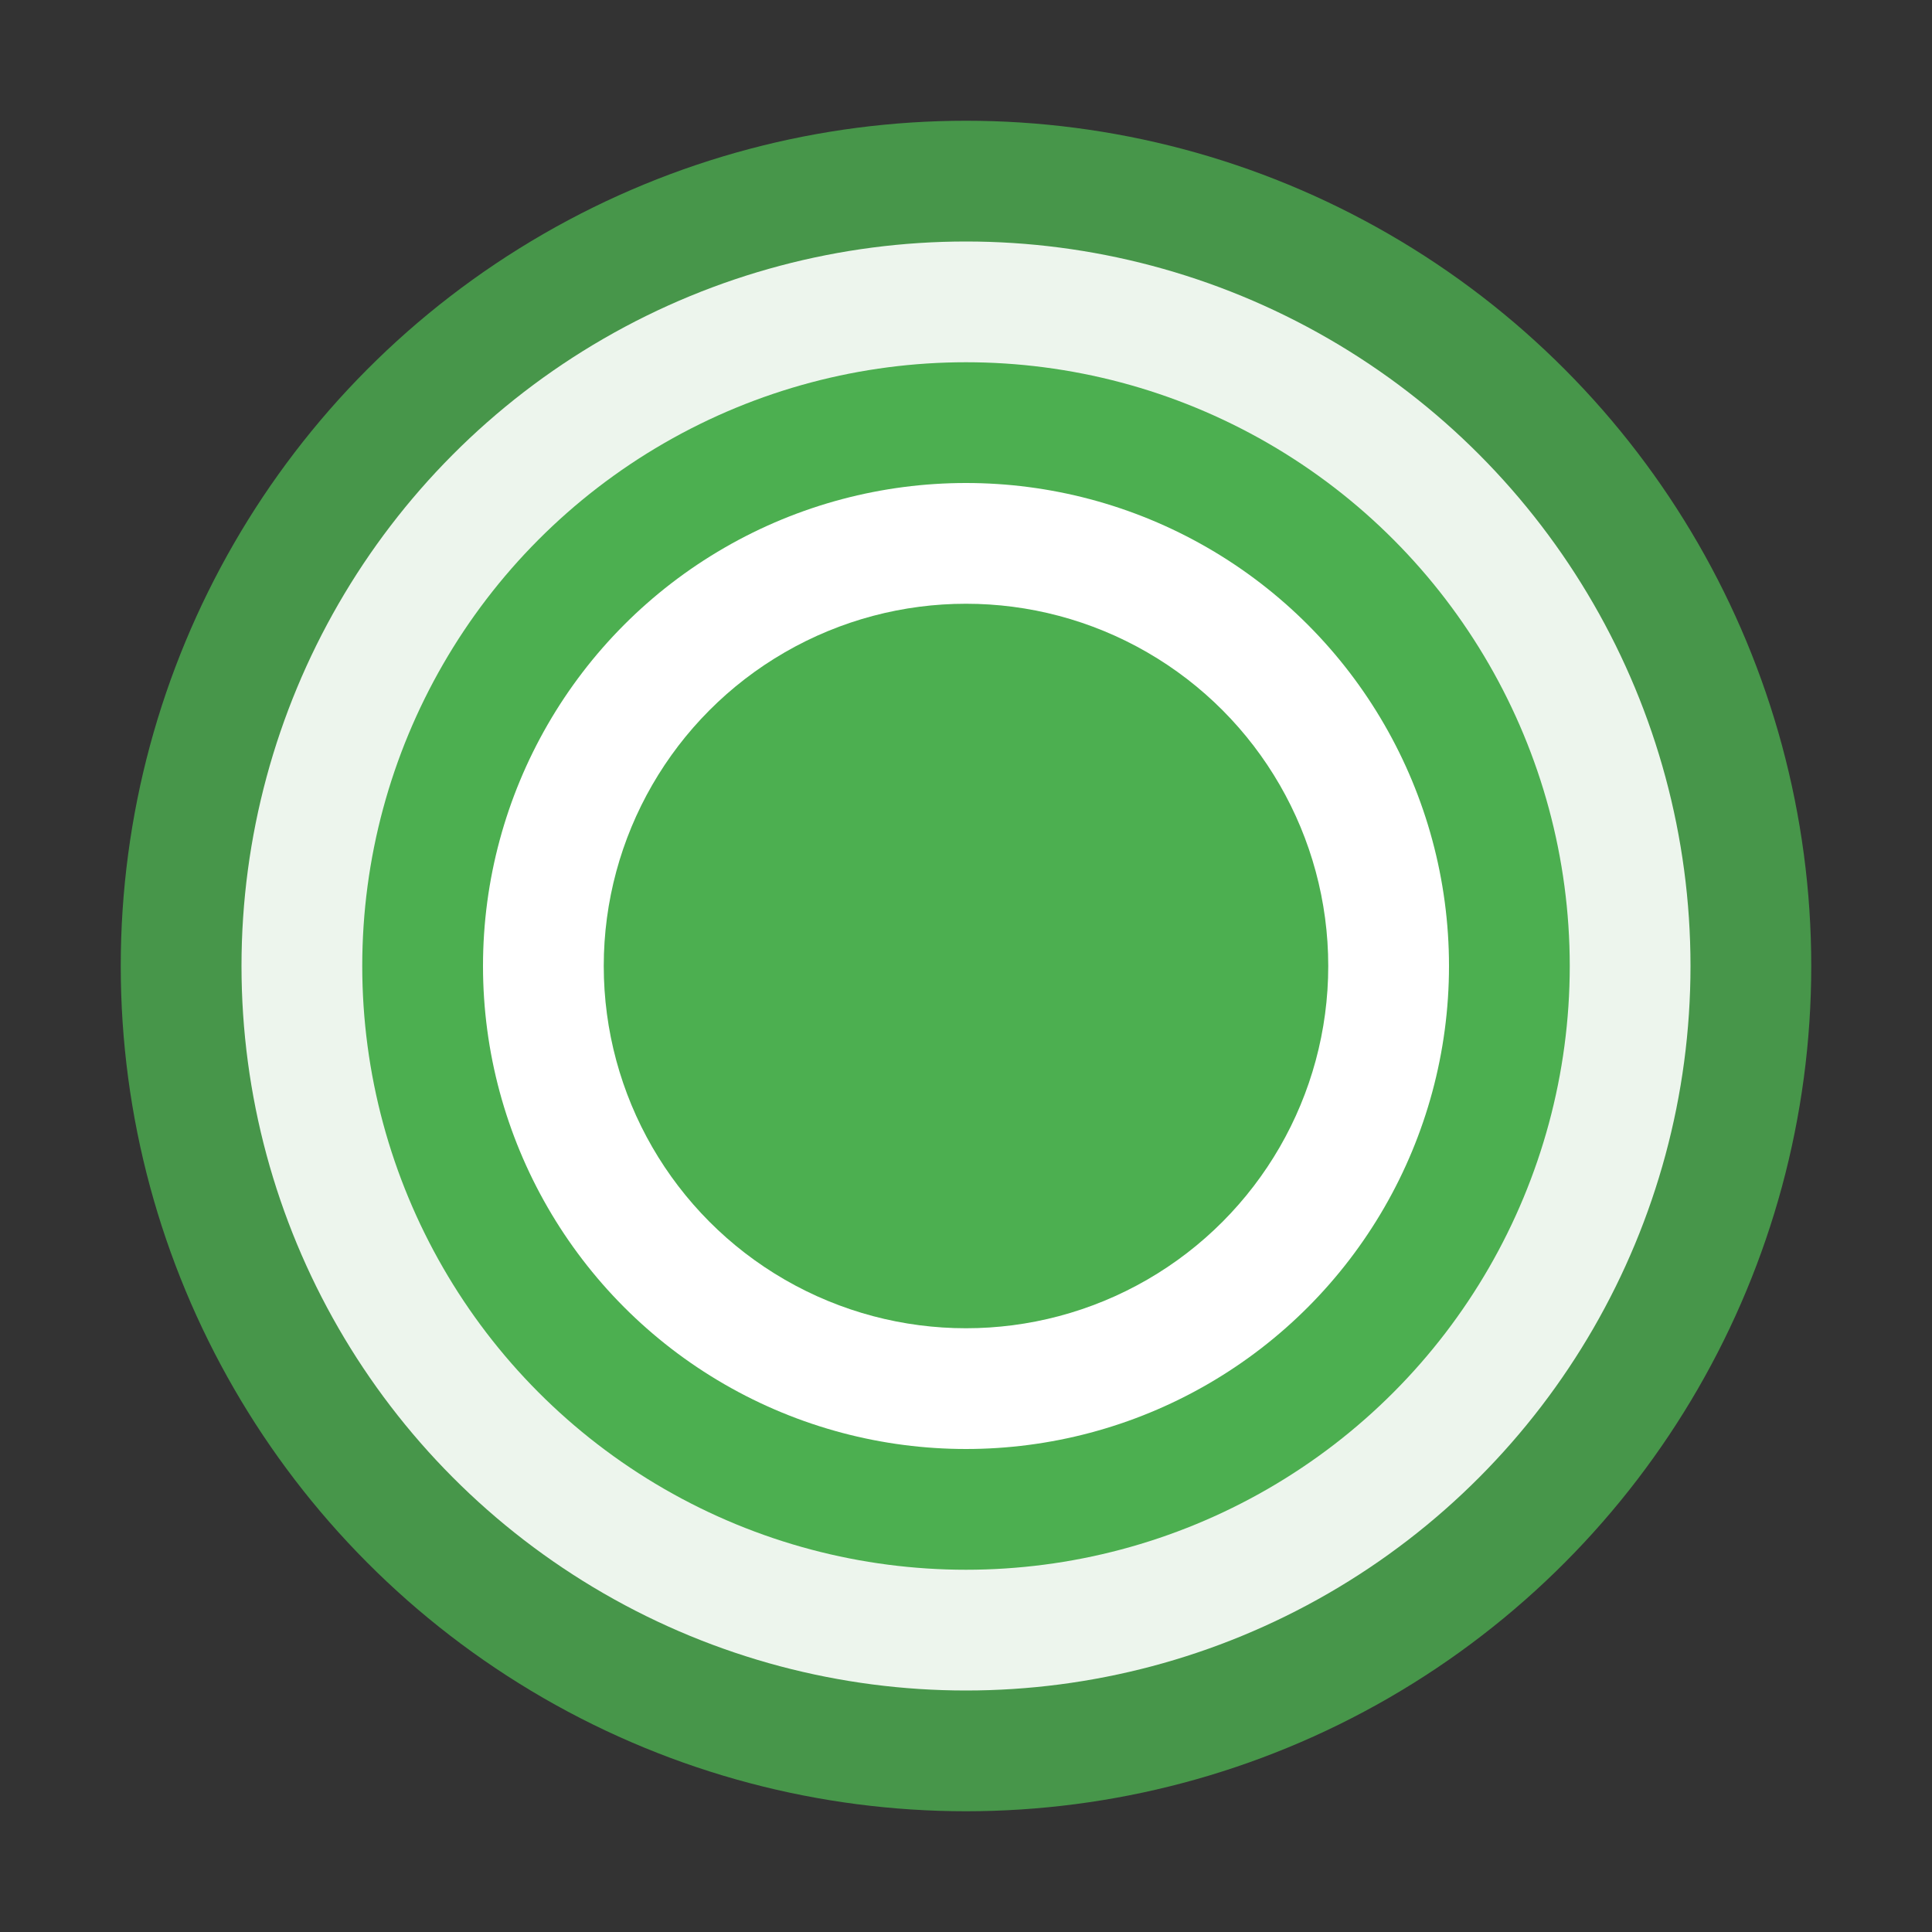 <?xml version="1.0" encoding="UTF-8"?>
<svg width="32" height="32" viewBox="0 0 32 32" xmlns="http://www.w3.org/2000/svg">
    <rect x="0" y="0" width="32" height="32" fill="#333333" stroke="none"/>
    <circle cx="16" cy="16" r="14" fill="#4CAF50" opacity="0.8"/>
    <circle cx="16" cy="16" r="12" fill="white" opacity="0.9"/>
    <circle cx="16" cy="16" r="10" fill="#4CAF50"/>
    <circle cx="16" cy="16" r="8" fill="white"/>
    <circle cx="16" cy="16" r="6" fill="#4CAF50"/>
</svg> 